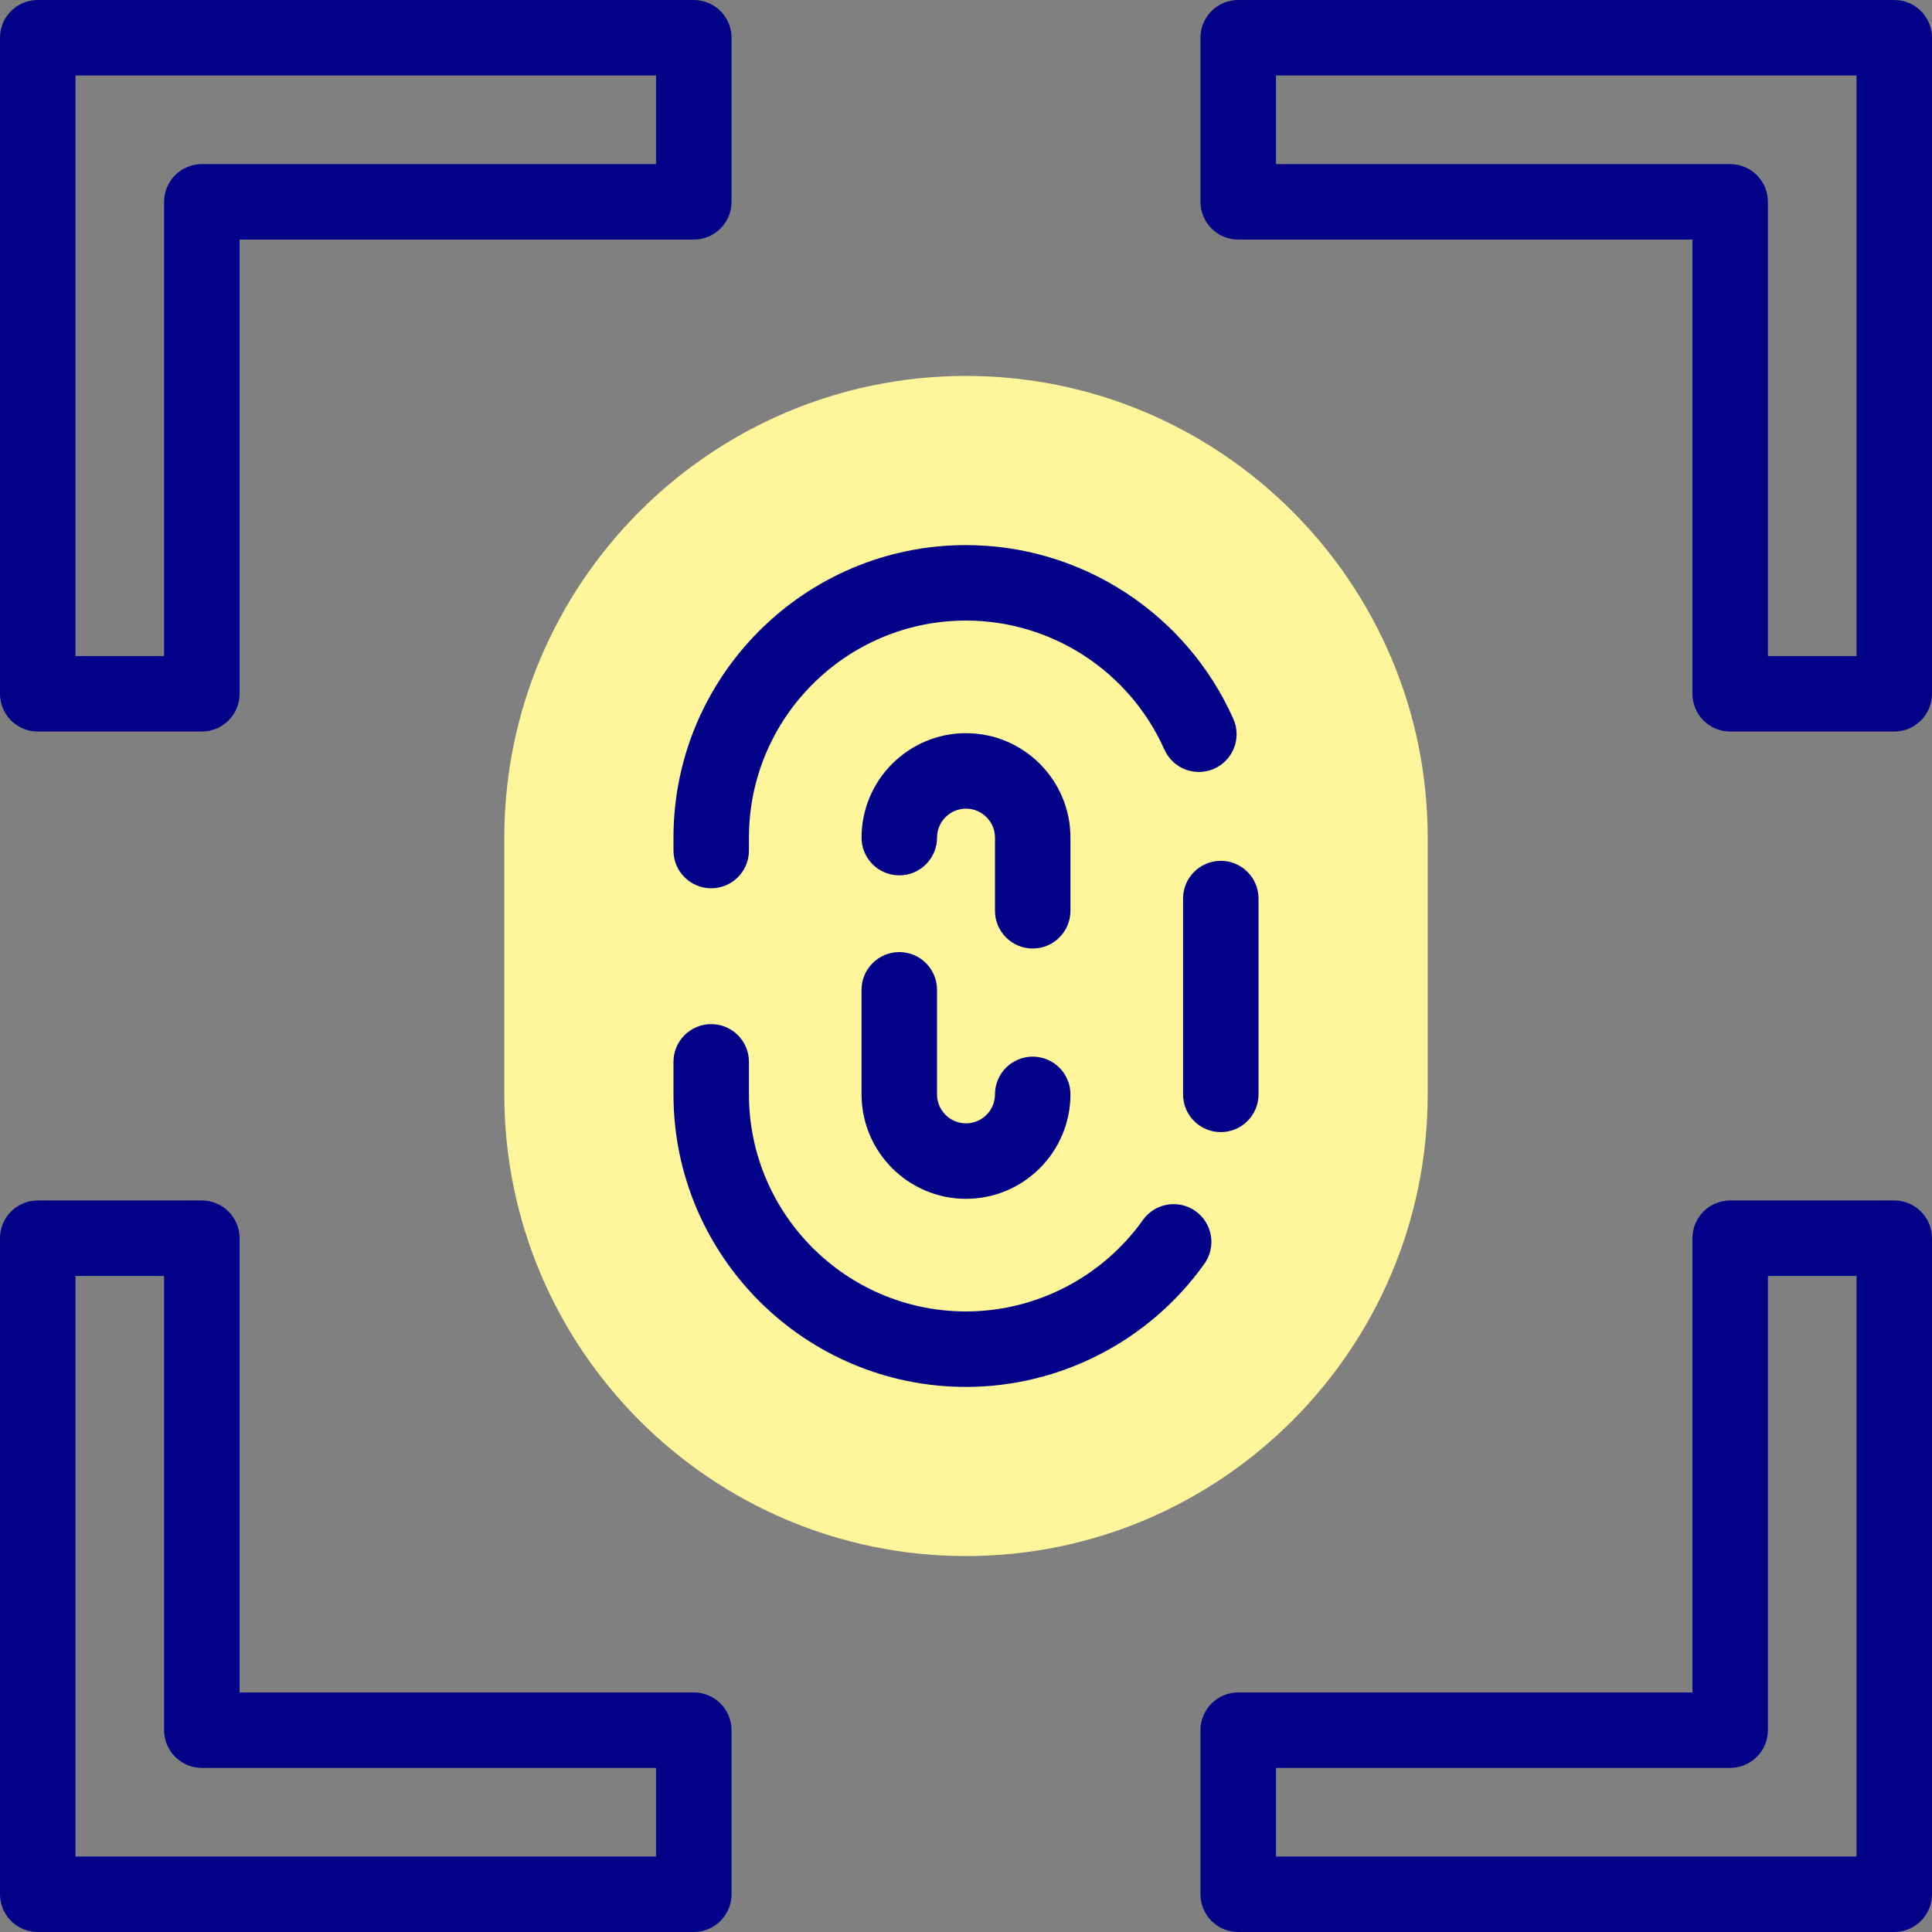 <svg id="Capa_1" enable-background="new 0 0 512 512" height="512" viewBox="0 0 512 512" width="512" xmlns="http://www.w3.org/2000/svg"><rect x="0" y="0" width="512" height="512" fill="#808080" stroke="none"/><g><g><path d="m256 412.375c-67.466 0-122.354-54.888-122.354-122.354v-68.043c0-67.466 54.888-122.354 122.354-122.354s122.354 54.888 122.354 122.354v68.043c0 67.466-54.888 122.354-122.354 122.354z" fill="#fff59b"/></g><g fill="#020288"><path d="m316.835 320.963c-4.5-3.205-10.743-2.154-13.947 2.343-10.811 15.178-28.339 24.239-46.887 24.239-31.719 0-57.524-25.805-57.524-57.524v-8.621c0-5.523-4.477-10-10-10s-10 4.477-10 10v8.622c0 42.747 34.777 77.524 77.524 77.524 25.004 0 48.622-12.2 63.178-32.636 3.204-4.499 2.154-10.743-2.344-13.947z"/><path d="m313.524 238.13v51.892c0 5.523 4.478 10 10 10s10-4.477 10-10v-51.892c0-5.523-4.478-10-10-10s-10 4.477-10 10z"/><path d="m178.476 225.404c0 5.523 4.477 10 10 10s10-4.477 10-10v-3.425c0-31.719 25.805-57.524 57.524-57.524 22.68 0 43.318 13.421 52.578 34.193 2.249 5.045 8.163 7.311 13.205 5.062 5.045-2.249 7.311-8.161 5.063-13.206-12.471-27.974-40.279-46.049-70.845-46.049-42.747 0-77.524 34.777-77.524 77.524v3.425z"/><path d="m283.68 221.979c0-15.262-12.417-27.679-27.679-27.679s-27.679 12.417-27.679 27.679c0 5.523 4.477 10 10 10s10-4.477 10-10c0-4.234 3.445-7.679 7.679-7.679s7.679 3.445 7.679 7.679v19.386c0 5.523 4.477 10 10 10 5.522 0 10-4.477 10-10z"/><path d="m238.321 252.31c-5.523 0-10 4.477-10 10v27.711c0 15.262 12.417 27.679 27.679 27.679s27.679-12.417 27.679-27.679c0-5.523-4.478-10-10-10-5.523 0-10 4.477-10 10 0 4.234-3.445 7.679-7.679 7.679s-7.679-3.445-7.679-7.679v-27.711c0-5.523-4.477-10-10-10z"/><path d="m10 193.862h43.488c5.523 0 10-4.477 10-10v-120.373h120.374c5.523 0 10-4.477 10-10v-43.489c0-5.523-4.477-10-10-10h-173.862c-5.523 0-10 4.477-10 10v173.862c0 5.523 4.477 10 10 10zm10-173.862h153.862v23.489h-120.374c-5.523 0-10 4.477-10 10v120.373h-23.488z"/><path d="m183.862 448.511h-120.374v-120.373c0-5.523-4.477-10-10-10h-43.488c-5.523 0-10 4.477-10 10v173.862c0 5.523 4.477 10 10 10h173.862c5.523 0 10-4.477 10-10v-43.489c0-5.523-4.477-10-10-10zm-10 43.489h-153.862v-153.862h23.488v120.374c0 5.523 4.477 10 10 10h120.374z"/><path d="m502 0h-173.862c-5.522 0-10 4.477-10 10v43.489c0 5.523 4.478 10 10 10h120.374v120.373c0 5.523 4.478 10 10 10h43.488c5.522 0 10-4.477 10-10v-173.862c0-5.523-4.478-10-10-10zm-10 173.862h-23.488v-120.373c0-5.523-4.477-10-10-10h-120.374v-23.489h153.862z"/><path d="m502 318.138h-43.488c-5.522 0-10 4.477-10 10v120.374h-120.374c-5.522 0-10 4.477-10 10v43.488c0 5.523 4.478 10 10 10h173.862c5.522 0 10-4.477 10-10v-173.862c0-5.523-4.478-10-10-10zm-10 173.862h-153.862v-23.489h120.374c5.523 0 10-4.477 10-10v-120.373h23.488z"/></g></g></svg>